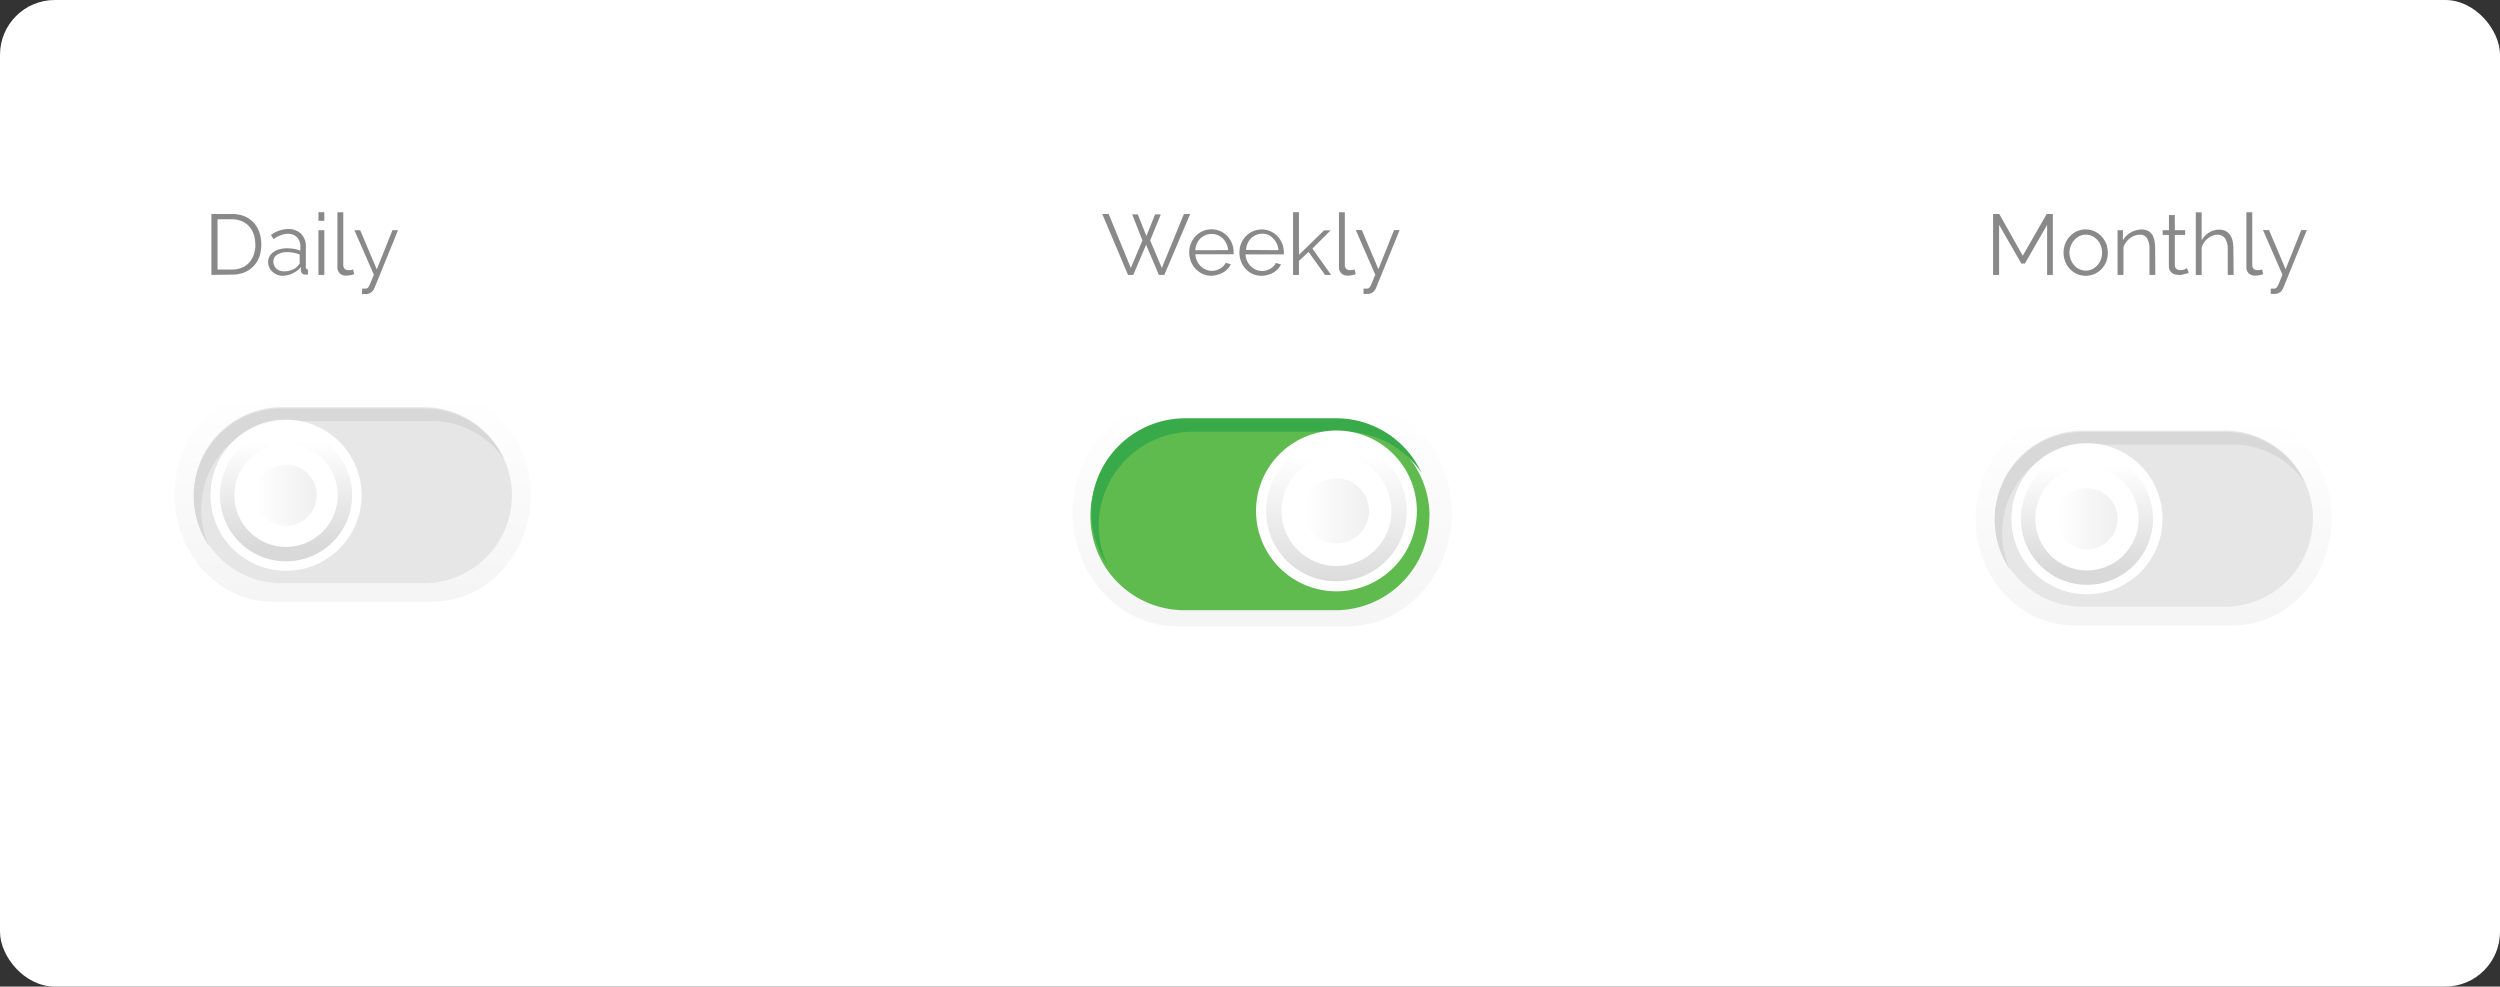 <svg xmlns="http://www.w3.org/2000/svg" xmlns:xlink="http://www.w3.org/1999/xlink" viewBox="0 0 319.28 126"><rect x="0" y="0" width="319.28" height="126" fill="#333333" stroke="none"/><defs><style>.cls-1{fill:#fff}.cls-2{fill:#898989}.cls-11,.cls-3,.cls-8{opacity:.22}.cls-3{fill:url(#linear-gradient)}.cls-4{fill:#d8d8d8}.cls-5{fill:#e6e6e6}.cls-14,.cls-6,.cls-9{opacity:.78}.cls-6{fill:url(#linear-gradient-2)}.cls-10,.cls-15,.cls-7{opacity:.33}.cls-7{fill:url(#linear-gradient-3)}.cls-8{fill:url(#linear-gradient-4)}.cls-9{fill:url(#linear-gradient-5)}.cls-10{fill:url(#linear-gradient-6)}.cls-11{fill:url(#linear-gradient-7)}.cls-12{fill:#5fbb4e}.cls-13{fill:#38aa49}.cls-14{fill:url(#linear-gradient-8)}.cls-15{fill:url(#linear-gradient-9)}</style><linearGradient id="linear-gradient" x1="45.05" y1="49.92" x2="45.05" y2="76.97" gradientUnits="userSpaceOnUse"><stop offset="0" stop-color="#fff"/><stop offset="1" stop-color="#cfcfcf"/></linearGradient><linearGradient id="linear-gradient-2" x1="36.53" y1="56.47" x2="36.53" y2="69.65" xlink:href="#linear-gradient"/><linearGradient id="linear-gradient-3" x1="32.63" y1="63.25" x2="40.44" y2="63.25" xlink:href="#linear-gradient"/><linearGradient id="linear-gradient-4" x1="275.05" y1="52.92" x2="275.05" y2="79.97" xlink:href="#linear-gradient"/><linearGradient id="linear-gradient-5" x1="266.53" y1="59.47" x2="266.53" y2="72.65" xlink:href="#linear-gradient"/><linearGradient id="linear-gradient-6" x1="262.63" y1="66.25" x2="270.44" y2="66.25" xlink:href="#linear-gradient"/><linearGradient id="linear-gradient-7" x1="161.2" y1="51.32" x2="161.2" y2="80.12" xlink:href="#linear-gradient"/><linearGradient id="linear-gradient-8" x1="170.68" y1="58.28" x2="170.68" y2="75.16" xlink:href="#linear-gradient"/><linearGradient id="linear-gradient-9" x1="166.52" y1="65.25" x2="174.84" y2="65.25" xlink:href="#linear-gradient"/></defs><title>settings3</title><g id="Layer_2" data-name="Layer 2"><g id="Layer_1-2" data-name="Layer 1"><rect class="cls-1" width="319.28" height="126" rx="7" ry="7"/><path class="cls-2" d="M27 35.11v-7.78h2.64a4 4 0 0 1 1.63.31 3.31 3.31 0 0 1 1.16.83 3.51 3.51 0 0 1 .7 1.23 4.73 4.73 0 0 1 .24 1.51 4.63 4.63 0 0 1-.26 1.61 3.49 3.49 0 0 1-.74 1.18 3.35 3.35 0 0 1-1.17.79 4 4 0 0 1-1.54.28zm5.6-3.9a4 4 0 0 0-.2-1.29 2.91 2.91 0 0 0-.58-1 2.57 2.57 0 0 0-.93-.66 3.17 3.17 0 0 0-1.23-.26h-1.88v6.42h1.87a3.12 3.12 0 0 0 1.28-.25 2.6 2.6 0 0 0 .93-.68 3 3 0 0 0 .56-1 4.09 4.09 0 0 0 .2-1.28zm3.53 4.01a2 2 0 0 1-.75-.14 1.92 1.92 0 0 1-.6-.38 1.7 1.7 0 0 1-.54-1.26 1.4 1.4 0 0 1 .18-.69 1.69 1.69 0 0 1 .49-.55 2.41 2.41 0 0 1 .76-.36 3.48 3.48 0 0 1 1-.13 5.31 5.31 0 0 1 .89.08 3.92 3.92 0 0 1 .8.22v-.51a1.66 1.66 0 0 0-.43-1.2 1.57 1.57 0 0 0-1.18-.44 2.51 2.51 0 0 0-.9.18 4.36 4.36 0 0 0-.93.5l-.31-.54a3.86 3.86 0 0 1 2.15-.75 2.31 2.31 0 0 1 1.69.6 2.23 2.23 0 0 1 .61 1.67v2.58c0 .21.09.31.27.31v.66h-.29a.64.64 0 0 1-.44-.14.54.54 0 0 1-.17-.39v-.45a2.59 2.59 0 0 1-1 .79 3.05 3.05 0 0 1-1.3.34zm.18-.57a2.57 2.57 0 0 0 1.07-.22 1.75 1.75 0 0 0 .74-.58.67.67 0 0 0 .15-.21.54.54 0 0 0 0-.21v-.93a4.57 4.57 0 0 0-.77-.22 4.37 4.37 0 0 0-.82-.08 2.28 2.28 0 0 0-1.28.33 1 1 0 0 0-.49.87 1.17 1.17 0 0 0 .1.49 1.26 1.26 0 0 0 .28.4 1.36 1.36 0 0 0 .43.27 1.47 1.47 0 0 0 .59.09zm4.36-6.45v-1.1h.75v1.1zm0 6.91V29.4h.75v5.71zm2.42-8h.75v6.71a.69.69 0 0 0 .17.5.65.65 0 0 0 .49.18h.29l.31-.09.13.6a2.42 2.42 0 0 1-.51.14 2.91 2.91 0 0 1-.52.05 1.11 1.11 0 0 1-.81-.29 1.09 1.09 0 0 1-.3-.82zm3.16 9.75h.33a.73.73 0 0 0 .31-.05.58.58 0 0 0 .22-.24 3.91 3.91 0 0 0 .25-.54q.14-.35.39-.94l-2.49-5.69H46l2.12 5 2-5h.71l-3 7.37a1.35 1.35 0 0 1-.4.55 1.14 1.14 0 0 1-.76.24h-.45zm98.34-9.48h.72l1.1 2.76 1.11-2.76h.73l-1.36 3.32 1.49 3.52 2.82-6.89h.8l-3.3 7.78h-.7l-1.63-3.85-1.64 3.85h-.67l-3.29-7.78h.82l2.83 6.89 1.48-3.52zm10.15 7.84a2.75 2.75 0 0 1-1.15-.24 2.82 2.82 0 0 1-.9-.65 3 3 0 0 1-.6-.95 3.09 3.09 0 0 1-.21-1.15 3 3 0 0 1 .21-1.13 3 3 0 0 1 .59-.93 2.81 2.81 0 0 1 .9-.64 2.78 2.78 0 0 1 3.18.64 3 3 0 0 1 .79 2v.18a.46.46 0 0 1 0 .12h-4.89a2.39 2.39 0 0 0 .21.85 2.3 2.3 0 0 0 .47.67 2.09 2.09 0 0 0 .65.44 2 2 0 0 0 .78.16 2 2 0 0 0 .55-.08 2.21 2.21 0 0 0 .5-.21 1.87 1.87 0 0 0 .42-.32 1.38 1.38 0 0 0 .29-.42l.65.18a1.9 1.9 0 0 1-.37.58 2.61 2.61 0 0 1-.56.45 2.73 2.73 0 0 1-.7.3 3 3 0 0 1-.81.15zm2.1-3.27a2.3 2.3 0 0 0-.21-.84 2.28 2.28 0 0 0-.46-.65 2 2 0 0 0-.65-.43 2 2 0 0 0-.78-.15 2.05 2.05 0 0 0-1.44.58 2.11 2.11 0 0 0-.45.66 2.51 2.51 0 0 0-.2.83zm4.33 3.27A2.75 2.75 0 0 1 160 35a2.82 2.82 0 0 1-.9-.65 3 3 0 0 1-.6-.95 3.09 3.09 0 0 1-.21-1.15 3 3 0 0 1 .21-1.13 3 3 0 0 1 .59-.93 2.81 2.81 0 0 1 .9-.64 2.78 2.78 0 0 1 3.18.64 3 3 0 0 1 .79 2v.18a.46.46 0 0 1 0 .12h-4.89a2.39 2.39 0 0 0 .21.85 2.3 2.3 0 0 0 .47.67 2.09 2.09 0 0 0 .65.44 2 2 0 0 0 .78.16 2 2 0 0 0 .55-.08 2.21 2.21 0 0 0 .5-.21 1.87 1.87 0 0 0 .42-.32 1.38 1.38 0 0 0 .29-.42l.65.18a1.9 1.9 0 0 1-.37.58 2.61 2.61 0 0 1-.56.45 2.73 2.73 0 0 1-.7.3 3 3 0 0 1-.79.13zm2.1-3.27a2.3 2.3 0 0 0-.21-.84 2.28 2.28 0 0 0-.46-.65 2 2 0 0 0-.6-.46 2 2 0 0 0-.78-.15 2.05 2.05 0 0 0-1.44.58 2.11 2.11 0 0 0-.45.66 2.51 2.51 0 0 0-.2.83zm5.95 3.16l-2.1-2.93-1.23 1.14v1.79h-.75v-8h.75v5.44l3.21-3.13h.84l-2.33 2.33 2.39 3.36zm1.78-8h.75v6.71a.69.69 0 0 0 .17.5.65.65 0 0 0 .49.18h.29l.31-.09.13.6a2.42 2.42 0 0 1-.51.14 2.91 2.91 0 0 1-.52.05 1.11 1.11 0 0 1-.81-.29 1.09 1.09 0 0 1-.3-.82zm3.14 9.75h.33a.73.73 0 0 0 .31-.05.58.58 0 0 0 .22-.24 3.91 3.91 0 0 0 .25-.54q.14-.35.39-.94l-2.49-5.71h.77l2.12 5 2-5h.71l-3 7.37a1.35 1.35 0 0 1-.4.55 1.14 1.14 0 0 1-.76.24h-.45zm87.3-1.75v-6.39l-2.84 4.94h-.45l-2.84-4.94v6.39h-.77v-7.78h.79l3 5.33 3.06-5.33h.78v7.78zm4.93.11a2.71 2.71 0 0 1-1.14-.24 2.81 2.81 0 0 1-.89-.64 2.88 2.88 0 0 1-.59-.94 3.1 3.1 0 0 1-.21-1.13 3.06 3.06 0 0 1 .21-1.14 3 3 0 0 1 .59-.94 2.87 2.87 0 0 1 .89-.65 2.62 2.62 0 0 1 1.13-.24 2.66 2.66 0 0 1 1.13.24 2.85 2.85 0 0 1 .9.65 3 3 0 0 1 .59.94 3.06 3.06 0 0 1 .21 1.14 3.1 3.1 0 0 1-.19 1.13 2.91 2.91 0 0 1-.59.94 2.79 2.79 0 0 1-.9.64 2.75 2.75 0 0 1-1.14.24zm-2.07-2.94a2.37 2.37 0 0 0 .17.89 2.43 2.43 0 0 0 .44.72 2 2 0 0 0 .66.49 1.89 1.89 0 0 0 .81.18 1.85 1.85 0 0 0 .81-.18 2.15 2.15 0 0 0 .66-.49 2.35 2.35 0 0 0 .45-.73 2.53 2.53 0 0 0 0-1.79 2.34 2.34 0 0 0-.45-.73 2.13 2.13 0 0 0-.66-.49 1.84 1.84 0 0 0-.81-.18 1.81 1.81 0 0 0-.8.18 2.11 2.11 0 0 0-.66.5 2.39 2.39 0 0 0-.45.74 2.45 2.45 0 0 0-.18.89zm10.96 2.83h-.75v-3.19a2.78 2.78 0 0 0-.3-1.48 1 1 0 0 0-.93-.46 1.91 1.91 0 0 0-.66.12 2.26 2.26 0 0 0-.61.34 2.63 2.63 0 0 0-.5.52 2 2 0 0 0-.32.65v3.5h-.75V29.4h.68v1.29a2.68 2.68 0 0 1 1-1 2.75 2.75 0 0 1 1.42-.38 1.68 1.68 0 0 1 .8.18 1.37 1.37 0 0 1 .53.49 2.28 2.28 0 0 1 .28.78 5.45 5.45 0 0 1 .09 1zm4.27-.28l-.19.09-.34.08-.37.1a2.11 2.11 0 0 1-.44 0 1.59 1.59 0 0 1-.46-.07 1.06 1.06 0 0 1-.38-.2 1 1 0 0 1-.26-.34 1.11 1.11 0 0 1-.1-.48V30h-.79v-.6h.8v-1.93h.75v1.93h1.32v.6h-1.32v3.88a.59.59 0 0 0 .22.47.77.77 0 0 0 .47.15 1.41 1.41 0 0 0 .56-.1l.31-.15zm5.73.28h-.75v-3.19a2.58 2.58 0 0 0-.33-1.46 1.12 1.12 0 0 0-1-.48 1.67 1.67 0 0 0-.63.13 2.31 2.31 0 0 0-.59.35 2.35 2.35 0 0 0-.48.51 2.16 2.16 0 0 0-.3.65v3.5h-.75v-8h.75v3.58a2.59 2.59 0 0 1 .94-1 2.43 2.43 0 0 1 1.3-.37 1.76 1.76 0 0 1 .83.18 1.55 1.55 0 0 1 .56.5 2.2 2.2 0 0 1 .32.78 4.7 4.7 0 0 1 .1 1zm1.63-8h.75v6.71a.69.69 0 0 0 .17.5.65.65 0 0 0 .49.18h.29l.31-.09.13.6a2.42 2.42 0 0 1-.51.14 2.91 2.91 0 0 1-.52.05 1.11 1.11 0 0 1-.81-.29 1.09 1.09 0 0 1-.3-.82zm3.11 9.75h.33a.73.73 0 0 0 .31-.05.58.58 0 0 0 .22-.24 3.91 3.91 0 0 0 .25-.54q.14-.35.39-.94l-2.49-5.71h.77l2.12 5 2-5h.71l-3 7.37a1.35 1.35 0 0 1-.4.55 1.14 1.14 0 0 1-.76.24H290z"/><path class="cls-3" d="M67.79 63.24c0 7.52-5.64 13.62-12.59 13.62H34.9c-7 0-12.59-6.1-12.59-13.62s5.64-13.62 12.59-13.62h20.3c7 0 12.59 6.1 12.59 13.62z"/><circle class="cls-4" cx="37.22" cy="63.94" r="9.65"/><path class="cls-5" d="M65.38 63.24a11.25 11.25 0 0 1-11.26 11.25H36a11.25 11.25 0 0 1-11.27-11.25A11.25 11.25 0 0 1 36 52h18.12a11.25 11.25 0 0 1 11.26 11.24z"/><path class="cls-4" d="M25.7 65A11.25 11.25 0 0 1 37 53.77h18.1a11.24 11.24 0 0 1 9.28 4.89 11.25 11.25 0 0 0-10.2-6.5H36a11.25 11.25 0 0 0-9.28 17.61A11.21 11.21 0 0 1 25.7 65z"/><circle class="cls-1" cx="36.53" cy="63.25" r="9.65"/><circle class="cls-6" cx="36.53" cy="63.25" r="8.44"/><circle class="cls-1" cx="36.53" cy="63.25" r="6.6"/><circle class="cls-7" cx="36.53" cy="63.25" r="3.91"/><path class="cls-8" d="M297.79 66.24c0 7.52-5.64 13.62-12.59 13.62h-20.3c-7 0-12.59-6.1-12.59-13.62s5.64-13.62 12.59-13.62h20.3c7 0 12.59 6.1 12.59 13.62z"/><circle class="cls-4" cx="267.22" cy="66.94" r="9.65"/><path class="cls-5" d="M295.38 66.24a11.25 11.25 0 0 1-11.25 11.25H266a11.25 11.25 0 0 1-11.25-11.25A11.25 11.25 0 0 1 266 55h18.14a11.25 11.25 0 0 1 11.25 11.25z"/><path class="cls-4" d="M255.7 68A11.25 11.25 0 0 1 267 56.77h18.1a11.24 11.24 0 0 1 9.28 4.89 11.25 11.25 0 0 0-10.2-6.5H266a11.25 11.25 0 0 0-9.28 17.61A11.21 11.21 0 0 1 255.7 68z"/><circle class="cls-1" cx="266.53" cy="66.25" r="9.65"/><circle class="cls-9" cx="266.53" cy="66.25" r="8.44"/><circle class="cls-1" cx="266.53" cy="66.25" r="6.6"/><circle class="cls-10" cx="266.53" cy="66.25" r="3.91"/><path class="cls-11" d="M185.41 65.5c0 8-6 14.5-13.4 14.5H150.4C143 80 137 73.51 137 65.5c0-8 6-14.5 13.4-14.5H172c7.4 0 13.4 6.49 13.4 14.5z"/><circle class="cls-4" cx="171.41" cy="65.99" r="10.27"/><path class="cls-12" d="M182.55 65.93a12 12 0 0 1-12 12h-19.29a12 12 0 0 1-12-12 12 12 0 0 1 12-12h19.31a12 12 0 0 1 12 12z"/><path class="cls-13" d="M140.32 67.14a12 12 0 0 1 12-12h19.32a12 12 0 0 1 9.88 5.2 12 12 0 0 0-10.86-6.92h-19.34a12 12 0 0 0-9.88 18.75 11.93 11.93 0 0 1-1.12-5.03z"/><circle class="cls-1" cx="170.68" cy="65.25" r="10.27"/><circle class="cls-14" cx="170.68" cy="65.25" r="8.99"/><circle class="cls-1" cx="170.68" cy="65.25" r="7.03"/><circle class="cls-15" cx="170.68" cy="65.25" r="4.16"/></g></g></svg>
